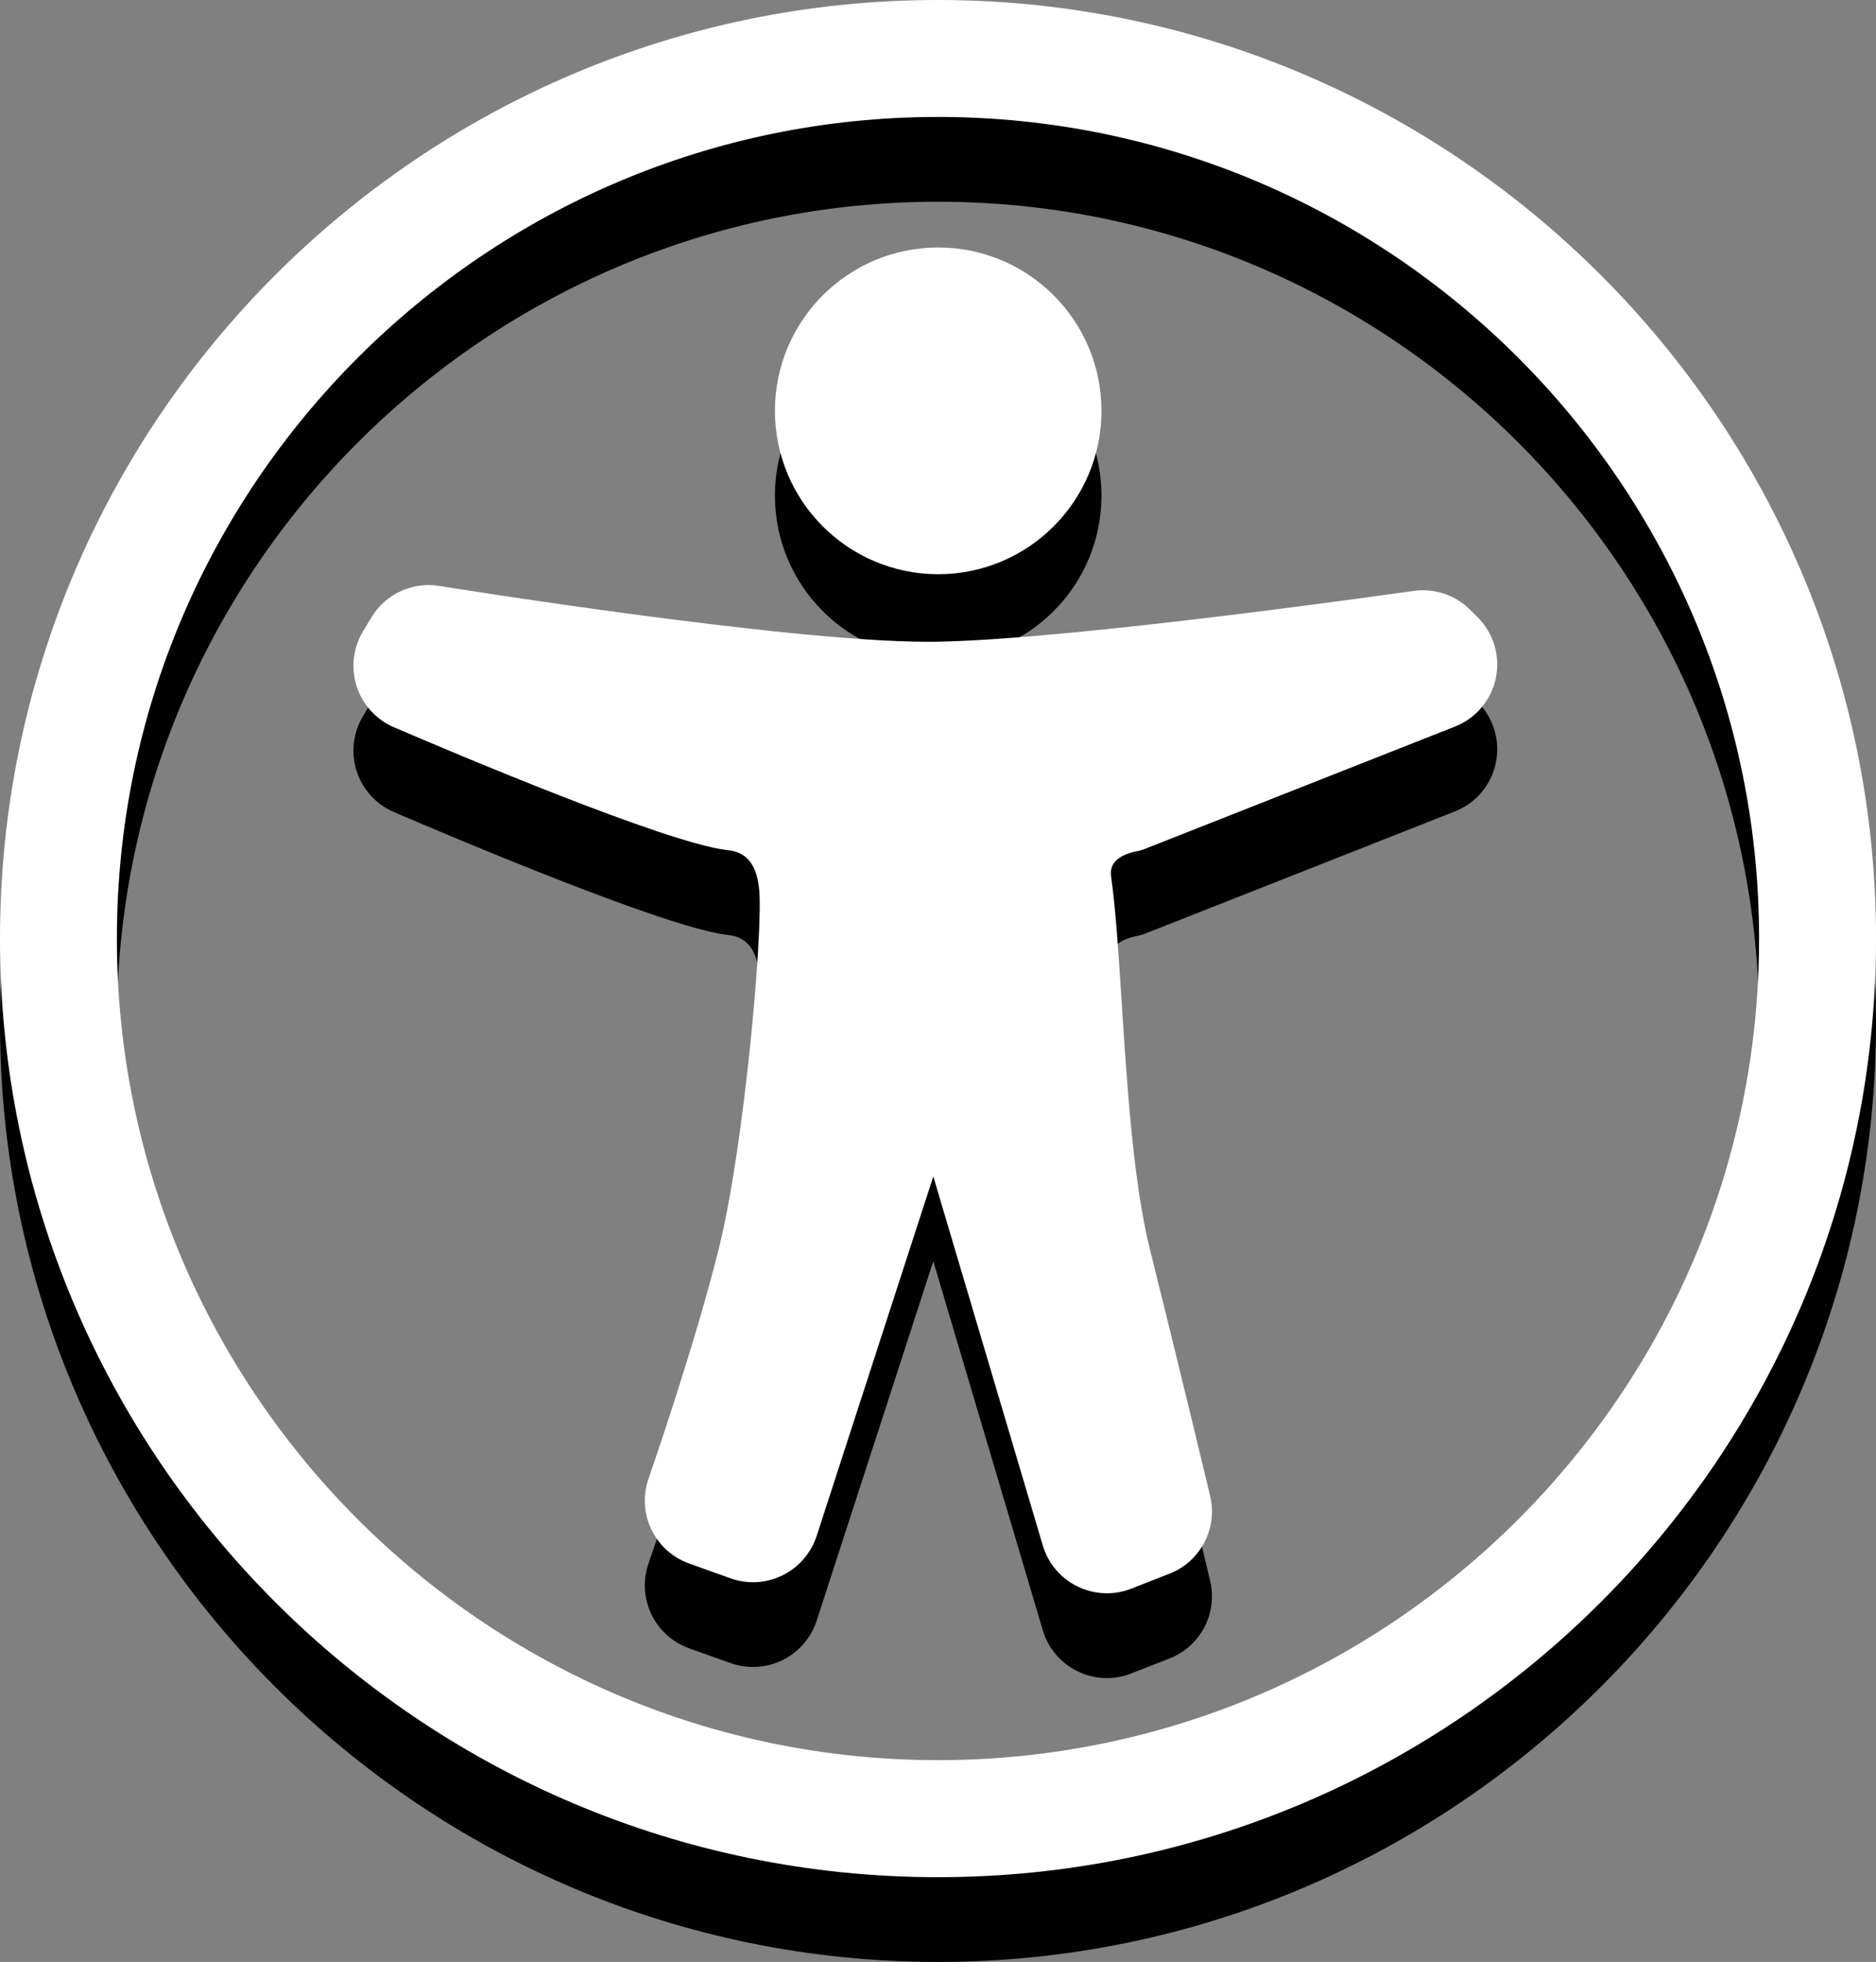 <?xml version="1.0" encoding="utf-8"?>
<!-- Generator: Adobe Illustrator 13.0.0, SVG Export Plug-In . SVG Version: 6.00 Build 14948)  -->
<!DOCTYPE svg PUBLIC "-//W3C//DTD SVG 1.1//EN" "http://www.w3.org/Graphics/SVG/1.1/DTD/svg11.dtd">
<svg version="1.1" id="Layer_1" xmlns="http://www.w3.org/2000/svg" xmlns:xlink="http://www.w3.org/1999/xlink" x="0px" y="0px"
	 width="134.568px" height="140.646px" viewBox="0 0 134.568 140.646" enable-background="new 0 0 134.568 140.646"
	 xml:space="preserve">
<rect x="0" y="0" width="134.568" height="140.646" fill="#808080" stroke="none"/>
<path fill="#010101" d="M67.284,140.647C30.188,140.647,0,110.463,0,73.363C0,36.258,30.188,6.079,67.284,6.079
	c37.1,0,67.285,30.18,67.285,67.283C134.569,110.463,104.384,140.647,67.284,140.647 M67.284,14.462
	c-32.478,0-58.9,26.419-58.9,58.9c0,32.476,26.423,58.9,58.9,58.9c32.481,0,58.897-26.426,58.897-58.9
	C126.182,40.881,99.766,14.462,67.284,14.462"/>
<path fill="#010101" d="M105.973,50.304l-0.532-0.528c-1.063-1.058-2.569-1.548-4.048-1.338c-0.245,0.031-24.297,3.485-34.249,3.642
	c-0.185,0.008-0.379,0.008-0.573,0.008c-10.22,0-34.807-3.967-35.062-4.006c-1.926-0.312-3.85,0.575-4.859,2.244l-0.605,1.001
	c-0.718,1.187-0.884,2.623-0.465,3.943c0.419,1.319,1.396,2.391,2.67,2.941c4.482,1.925,19.437,8.244,23.814,8.791
	c0.761,0.088,2.169,0.267,2.398,2.907c0.271,3.119-1.086,18.442-2.911,25.724c-1.778,7.119-4.999,16.348-5.027,16.44
	c-0.874,2.487,0.436,5.214,2.923,6.095l2.966,1.059c1.223,0.427,2.562,0.351,3.723-0.221c1.159-0.57,2.037-1.587,2.441-2.811
	l8.37-25.782l7.855,26.458c0.386,1.285,1.285,2.354,2.496,2.941c0.655,0.317,1.378,0.485,2.099,0.485
	c0.591,0,1.189-0.109,1.752-0.334l2.744-1.071c2.225-0.873,3.474-3.252,2.91-5.577c-0.019-0.098-2.312-9.656-4.319-17.684
	c-1.199-4.797-1.656-11.97-2.025-17.733c-0.226-3.526-0.423-6.569-0.745-8.898c-0.062-0.426-0.198-1.437,1.716-1.878
	c0.337-0.056,0.527-0.12,0.861-0.252l22.079-8.705c1.503-0.59,2.608-1.905,2.931-3.493
	C107.626,53.083,107.128,51.442,105.973,50.304"/>
<path fill="#010101" d="M79.01,35.529c0-6.467-5.244-11.707-11.71-11.707c-6.469,0-11.713,5.24-11.713,11.707
	S60.832,47.241,67.3,47.241C73.766,47.241,79.01,41.995,79.01,35.529"/>
<path fill="#FFFFFF" d="M67.284,134.57C30.188,134.57,0,104.389,0,67.284C0,30.184,30.188,0,67.284,0
	c37.1,0,67.285,30.184,67.285,67.284C134.569,104.389,104.384,134.57,67.284,134.57 M67.284,8.384c-32.478,0-58.9,26.423-58.9,58.9
	c0,32.474,26.423,58.896,58.9,58.896c32.481,0,58.897-26.423,58.897-58.896C126.182,34.807,99.766,8.384,67.284,8.384"/>
<path fill="#FFFFFF" d="M105.973,44.227l-0.532-0.527c-1.063-1.056-2.569-1.548-4.048-1.34c-0.245,0.031-24.297,3.485-34.249,3.646
	c-0.185,0.003-0.379,0.003-0.573,0.003c-10.22,0-34.807-3.966-35.062-4.005c-1.926-0.312-3.85,0.578-4.859,2.243l-0.605,1.002
	c-0.718,1.188-0.884,2.623-0.465,3.941c0.419,1.319,1.396,2.393,2.67,2.942c4.482,1.925,19.437,8.245,23.814,8.795
	c0.761,0.085,2.169,0.264,2.398,2.903c0.271,3.122-1.086,18.447-2.911,25.726c-1.778,7.118-4.999,16.348-5.027,16.44
	c-0.874,2.487,0.436,5.212,2.923,6.093l2.966,1.061c1.223,0.431,2.562,0.351,3.723-0.221c1.159-0.57,2.037-1.589,2.441-2.812
	l8.37-25.781l7.855,26.457c0.386,1.285,1.285,2.355,2.496,2.94c0.655,0.319,1.378,0.485,2.099,0.485
	c0.591,0,1.189-0.107,1.752-0.333l2.744-1.072c2.225-0.873,3.474-3.252,2.91-5.575c-0.019-0.098-2.312-9.656-4.319-17.684
	c-1.199-4.797-1.656-11.97-2.025-17.729c-0.226-3.525-0.423-6.575-0.745-8.901c-0.062-0.431-0.198-1.439,1.716-1.882
	c0.337-0.05,0.527-0.117,0.861-0.252l22.079-8.705c1.503-0.59,2.608-1.907,2.931-3.493
	C107.626,47.005,107.128,45.367,105.973,44.227"/>
<path fill="#FFFFFF" d="M79.01,29.45c0-6.467-5.244-11.708-11.71-11.708c-6.469,0-11.713,5.242-11.713,11.708
	S60.832,41.164,67.3,41.164C73.766,41.164,79.01,35.917,79.01,29.45"/>
</svg>
